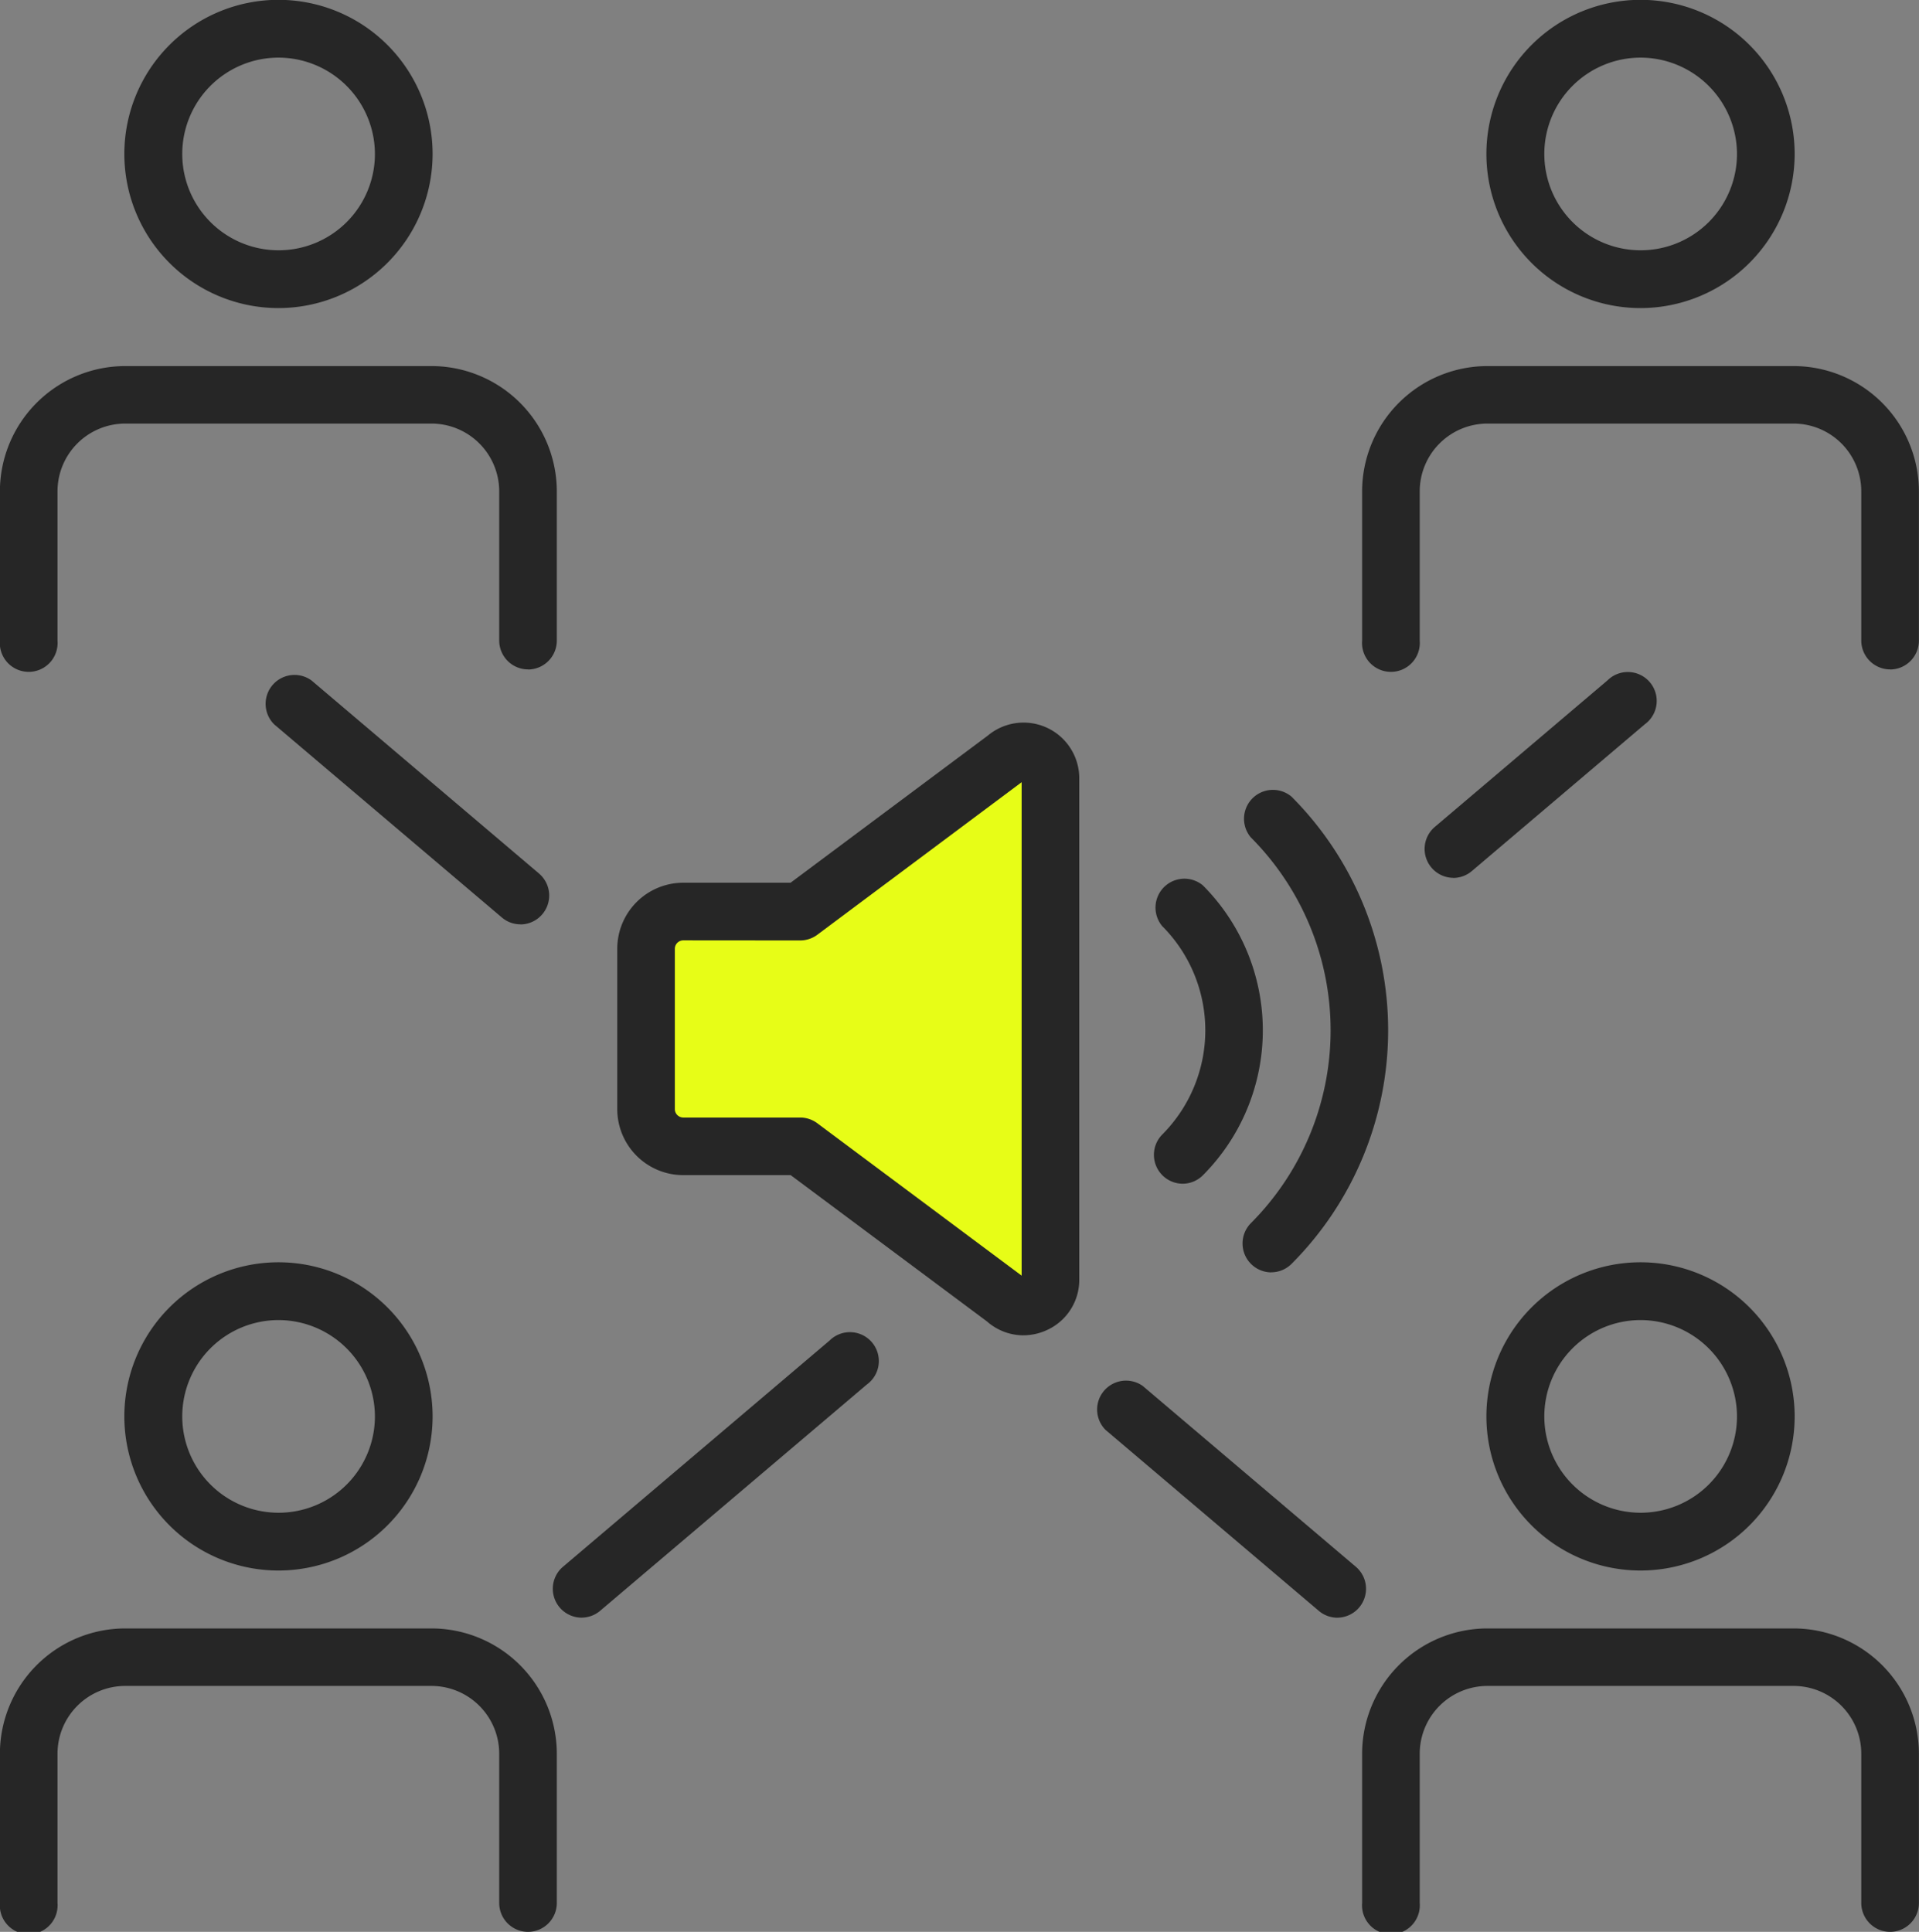 <svg xmlns="http://www.w3.org/2000/svg" xmlns:xlink="http://www.w3.org/1999/xlink" width="79.684" height="80.22" viewBox="0 0 79.684 80.22">
  <rect x="0" y="0" width="79.684" height="80.22" fill="#808080" stroke="none"/>
  <defs>
    <clipPath id="clip-path">
      <rect id="Retângulo_36" data-name="Retângulo 36" width="79.684" height="80.22" fill="none"/>
    </clipPath>
  </defs>
  <g id="icon-3" transform="translate(-966 -465.91)">
    <path id="Caminho_180" data-name="Caminho 180" d="M11168.185,509.647h6.281l9.419-7.125v23.308l-9.419-7.246h-6.281Z" transform="translate(-10174.932 -5.747)" fill="#e7fd17"/>
    <g id="Grupo_373" data-name="Grupo 373" transform="translate(966 465.91)">
      <g id="Grupo_372" data-name="Grupo 372" transform="translate(0 0)" clip-path="url(#clip-path)">
        <path id="Caminho_165" data-name="Caminho 165" d="M10.717,56.628a6.4,6.4,0,1,1,6.4-6.4,6.4,6.4,0,0,1-6.4,6.4m0-10.4a4,4,0,1,0,4.005,4.005,4.01,4.01,0,0,0-4.005-4.005" transform="translate(0.846 8.588)" fill="#262626"/>
        <path id="Caminho_166" data-name="Caminho 166" d="M21.929,69.143a1.2,1.2,0,0,1-1.2-1.2v-6.2a2.816,2.816,0,0,0-2.813-2.812H5.2a2.815,2.815,0,0,0-2.812,2.812v6.2a1.2,1.2,0,1,1-2.392,0v-6.2a5.21,5.21,0,0,1,5.2-5.2H17.921a5.21,5.21,0,0,1,5.2,5.2v6.2a1.2,1.2,0,0,1-1.2,1.2" transform="translate(0 11.077)" fill="#262626"/>
        <path id="Caminho_167" data-name="Caminho 167" d="M58.01,56.628a6.4,6.4,0,1,1,6.4-6.4,6.4,6.4,0,0,1-6.4,6.4m0-10.4a4,4,0,1,0,4.005,4.005,4.01,4.01,0,0,0-4.005-4.005" transform="translate(10.111 8.588)" fill="#262626"/>
        <path id="Caminho_168" data-name="Caminho 168" d="M69.222,69.143a1.2,1.2,0,0,1-1.2-1.2v-6.2a2.815,2.815,0,0,0-2.812-2.812H52.5a2.816,2.816,0,0,0-2.813,2.812v6.2a1.2,1.2,0,1,1-2.392,0v-6.2a5.21,5.21,0,0,1,5.2-5.2H65.215a5.21,5.21,0,0,1,5.2,5.2v6.2a1.2,1.2,0,0,1-1.2,1.2" transform="translate(9.265 11.077)" fill="#262626"/>
        <path id="Caminho_169" data-name="Caminho 169" d="M10.717,12.793a6.4,6.4,0,1,1,6.4-6.4,6.405,6.405,0,0,1-6.4,6.4m0-10.4a4,4,0,1,0,4.005,4,4.01,4.01,0,0,0-4.005-4" transform="translate(0.846 0)" fill="#262626"/>
        <path id="Caminho_170" data-name="Caminho 170" d="M21.929,25.308a1.2,1.2,0,0,1-1.2-1.2v-6.2A2.816,2.816,0,0,0,17.921,15.1H5.2a2.815,2.815,0,0,0-2.812,2.812v6.2a1.2,1.2,0,1,1-2.392,0v-6.2a5.21,5.21,0,0,1,5.2-5.2H17.921a5.21,5.21,0,0,1,5.2,5.2v6.2a1.2,1.2,0,0,1-1.2,1.2" transform="translate(0 2.489)" fill="#262626"/>
        <path id="Caminho_171" data-name="Caminho 171" d="M58.01,12.793a6.4,6.4,0,1,1,6.4-6.4,6.405,6.405,0,0,1-6.4,6.4m0-10.4a4,4,0,1,0,4.005,4,4.01,4.01,0,0,0-4.005-4" transform="translate(10.111 0)" fill="#262626"/>
        <path id="Caminho_172" data-name="Caminho 172" d="M69.222,25.308a1.2,1.2,0,0,1-1.2-1.2v-6.2A2.815,2.815,0,0,0,65.215,15.1H52.5a2.816,2.816,0,0,0-2.813,2.812v6.2a1.2,1.2,0,1,1-2.392,0v-6.2a5.21,5.21,0,0,1,5.2-5.2H65.215a5.21,5.21,0,0,1,5.2,5.2v6.2a1.2,1.2,0,0,1-1.2,1.2" transform="translate(9.265 2.489)" fill="#262626"/>
        <path id="Caminho_173" data-name="Caminho 173" d="M50.656,31.87a1.2,1.2,0,0,1-.775-2.108l7.174-6.088A1.2,1.2,0,1,1,58.6,25.5l-7.175,6.09a1.191,1.191,0,0,1-.773.283" transform="translate(9.69 4.582)" fill="#262626"/>
        <path id="Caminho_174" data-name="Caminho 174" d="M48.086,57.793a1.191,1.191,0,0,1-.773-.283l-8.857-7.515A1.2,1.2,0,0,1,40,48.169l8.856,7.515a1.2,1.2,0,0,1-.775,2.108" transform="translate(7.451 9.382)" fill="#262626"/>
        <path id="Caminho_175" data-name="Caminho 175" d="M20.386,58.1a1.2,1.2,0,0,1-.775-2.108l11.078-9.4a1.2,1.2,0,1,1,1.549,1.824l-11.078,9.4a1.2,1.2,0,0,1-.774.283" transform="translate(3.759 9.073)" fill="#262626"/>
        <path id="Caminho_176" data-name="Caminho 176" d="M19.817,33.8a1.191,1.191,0,0,1-.773-.283L9.592,25.5a1.2,1.2,0,0,1,1.549-1.825l9.451,8.021a1.2,1.2,0,0,1-.775,2.108" transform="translate(1.797 4.583)" fill="#262626"/>
        <path id="Caminho_177" data-name="Caminho 177" d="M41.257,43.189a1.2,1.2,0,0,1-.846-2.041,6.13,6.13,0,0,0,0-8.657A1.2,1.2,0,0,1,42.1,30.8a8.524,8.524,0,0,1,0,12.039,1.192,1.192,0,0,1-.844.35" transform="translate(7.848 5.965)" fill="#262626"/>
        <path id="Caminho_178" data-name="Caminho 178" d="M44.334,47.473a1.2,1.2,0,0,1-.846-2.041,11.342,11.342,0,0,0,0-16.021,1.2,1.2,0,0,1,1.691-1.691,13.735,13.735,0,0,1,0,19.4,1.193,1.193,0,0,1-.846.35" transform="translate(8.451 5.362)" fill="#262626"/>
        <path id="Caminho_179" data-name="Caminho 179" d="M38.3,50.534a2.287,2.287,0,0,1-1.515-.576l-8.153-6.076H24.171a2.742,2.742,0,0,1-2.739-2.74V34.48a2.742,2.742,0,0,1,2.739-2.74h4.457l8.194-6.112A2.312,2.312,0,0,1,40.616,27.4V48.217a2.286,2.286,0,0,1-1.359,2.106,2.322,2.322,0,0,1-.962.21m-14.125-16.4a.352.352,0,0,0-.347.348v6.661a.351.351,0,0,0,.347.348h4.854a1.2,1.2,0,0,1,.715.238l8.484,6.328V27.566L29.74,33.9a1.194,1.194,0,0,1-.715.237Zm13.4-7.569h0Z" transform="translate(4.199 4.915)" fill="#262626"/>
      </g>
    </g>
  </g>
</svg>
